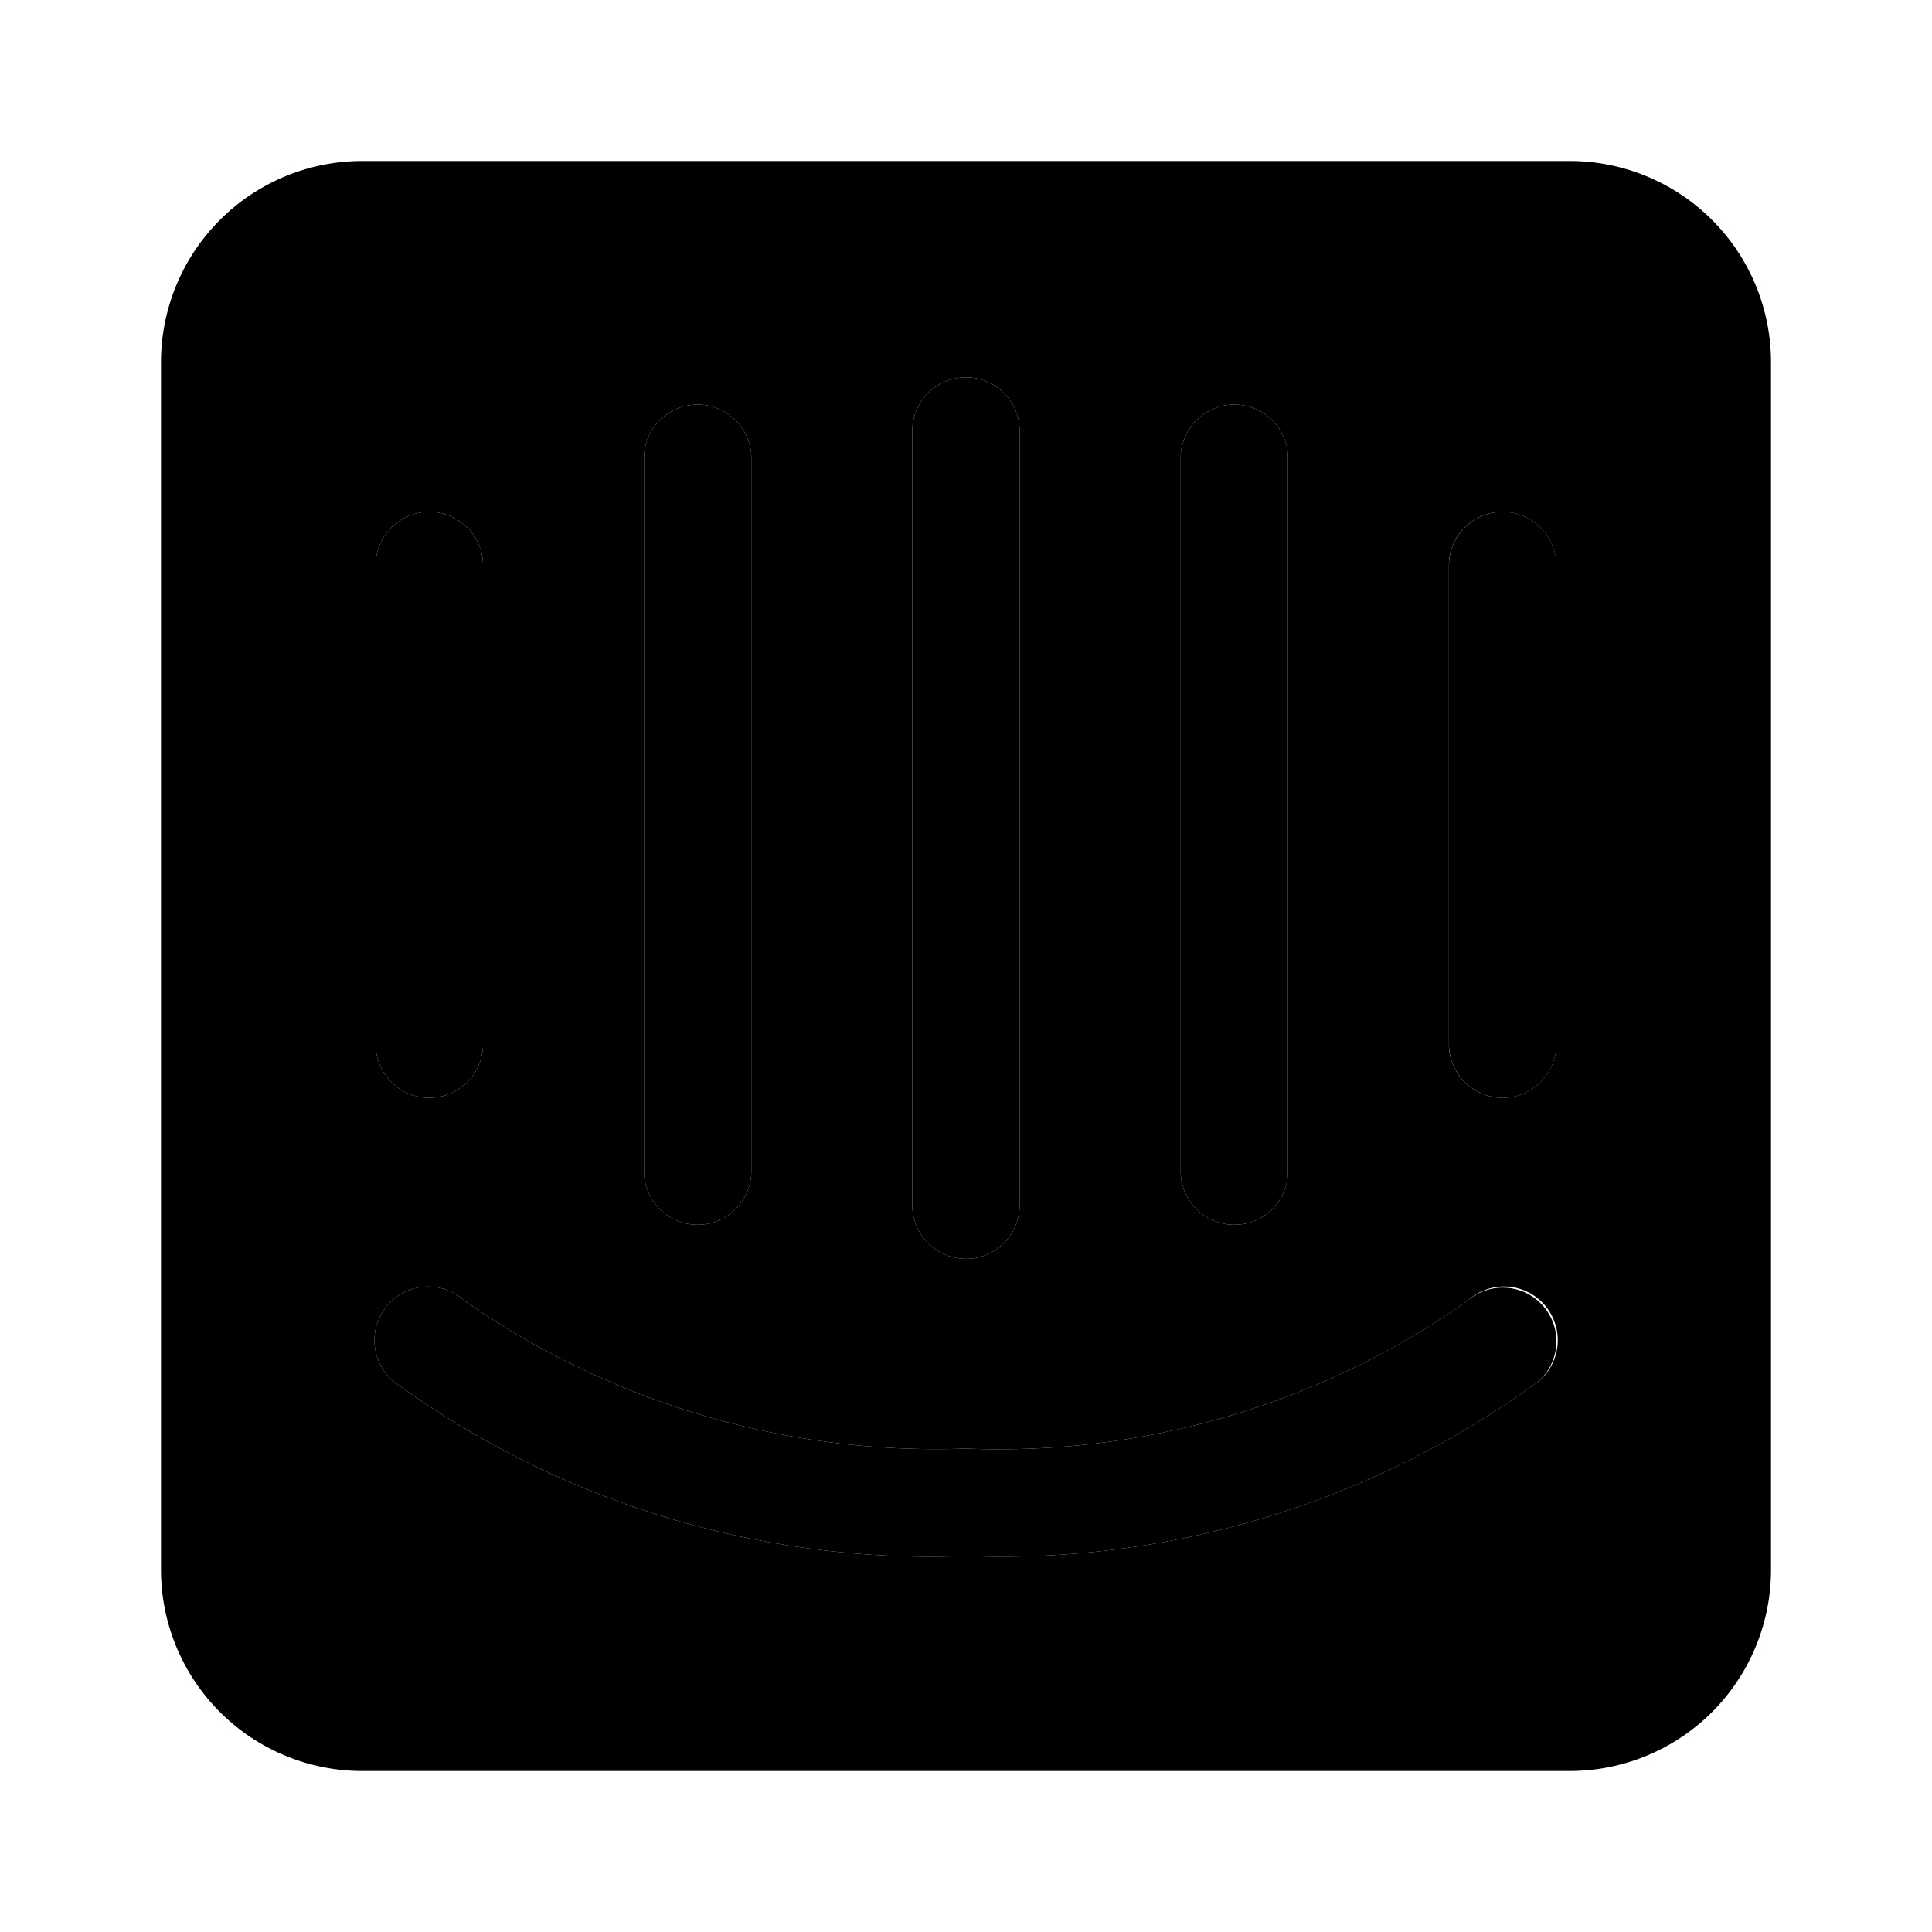 <svg xmlns="http://www.w3.org/2000/svg" viewBox="0 0 24 24"><path d="M19.333 12.996a.667.667 0 01-1.333 0V7a.667.667 0 011.333 0v5.996zm-.232 4.173A11.328 11.328 0 0112 19.329a11.328 11.328 0 01-7.1-2.16.667.667 0 11.866-1.014A10.23 10.23 0 0012 17.995a10.096 10.096 0 006.233-1.839.667.667 0 11.868 1.013zM4.667 7A.667.667 0 016 7v5.996a.667.667 0 01-1.333 0V7zM8 5.667a.667.667 0 011.333 0v8.906a.667.667 0 01-1.333 0V5.667zm3.333-.338a.667.667 0 011.333 0v9.667a.667.667 0 01-1.333 0V5.329zm3.334.338a.667.667 0 011.333 0v8.906a.667.667 0 01-1.333 0V5.667z"/><path d="M19.5 2h-15A2.5 2.5 0 002 4.5v15A2.5 2.5 0 004.5 22h15a2.5 2.5 0 002.5-2.5v-15A2.5 2.5 0 0019.5 2zm-4.833 3.667a.667.667 0 011.333 0v8.906a.667.667 0 01-1.333 0V5.667zm-3.334-.338a.667.667 0 011.333 0v9.667a.667.667 0 01-1.333 0V5.329zM8 5.667a.667.667 0 011.333 0v8.906a.667.667 0 01-1.333 0V5.667zM4.667 7A.667.667 0 016 7v5.996a.667.667 0 01-1.333 0V7zM19.1 17.169a11.328 11.328 0 01-7.1 2.16 11.327 11.327 0 01-7.1-2.16.667.667 0 11.866-1.014A10.23 10.23 0 0012 17.995a10.102 10.102 0 006.233-1.838.667.667 0 11.868 1.012zm.232-4.173a.667.667 0 01-1.333 0V7a.667.667 0 011.333 0v5.996z"/></svg>